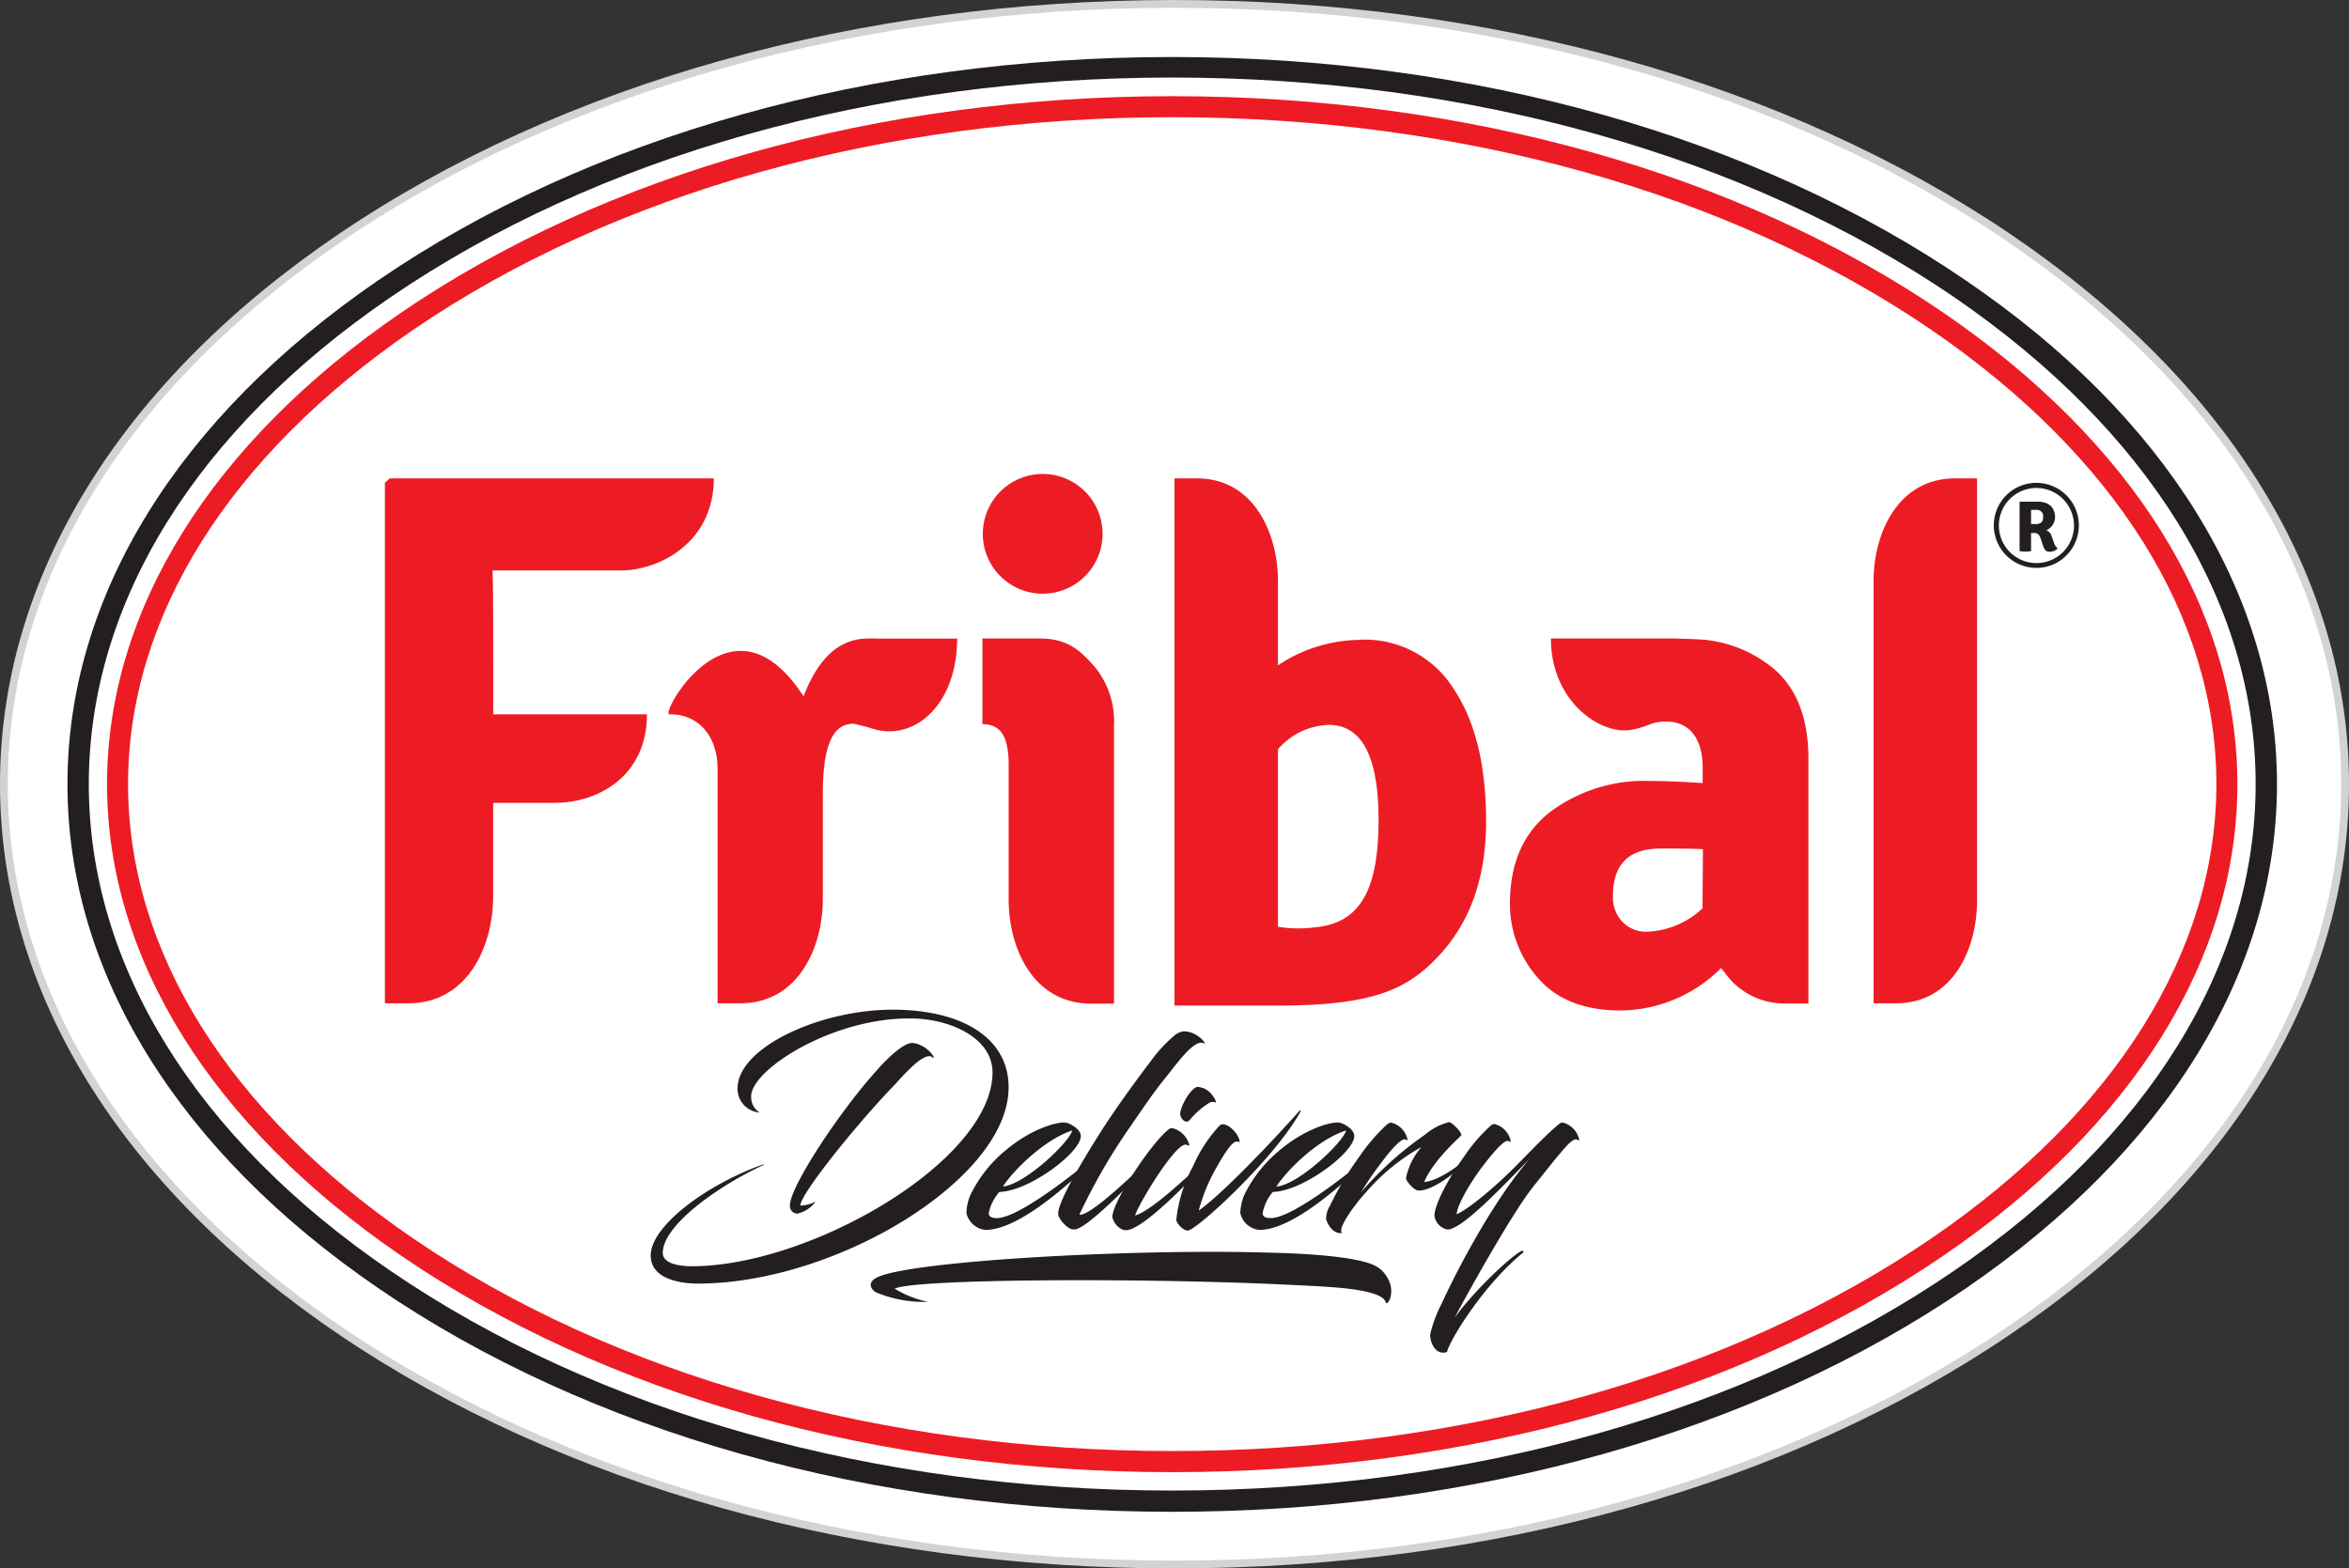 <svg xmlns="http://www.w3.org/2000/svg" viewBox="0 0 288.36 192.56"><rect x="0" y="0" width="288.36" height="192.56" fill="#333333" stroke="none"/><defs><style>.cls-1{fill:#fff;stroke:#d1d3d4;stroke-miterlimit:10;stroke-width:0.96px;}.cls-2{fill:#ed1c24;}.cls-3{fill:#231f20;}</style></defs><title>logo-fribaldelivery</title><g id="Layer_2" data-name="Layer 2"><g id="Layer_1-2" data-name="Layer 1"><path class="cls-1" d="M144.18,192.08c-38.72,0-75.05-10.17-102.31-28.64C15.18,145.37.48,121.51.48,96.28S15.18,47.2,41.87,29.12C69.13,10.65,105.46.48,144.18.48s75,10.17,102.32,28.64c26.68,18.08,41.38,41.93,41.38,67.16s-14.7,49.08-41.38,67.16C219.23,181.91,182.9,192.08,144.18,192.08Z"/><path class="cls-2" d="M107.43,78.39h-.18c-1.57,0-5.75-.37-8.61,7.1C89.74,71.75,81,87.73,82.16,87.7c3.25-.1,5.93,2.34,5.93,6.69v28.79h2.79c7.09,0,10.13-6.83,10.13-12.81v-2.62h0V97.5c0-4.57.65-8.64,3.72-8.64h.11c1.47.33,2.74.74,2.74.74,5,1.2,9.92-3.36,9.92-11.2H107.43Z"/><path class="cls-2" d="M209,111.52a10.54,10.54,0,0,1-6.79,2.87,4,4,0,0,1-3.09-1.26A4.37,4.37,0,0,1,198,110q0-5.82,5.83-5.82c2.2,0,3.94,0,5.22.08ZM222,93.17q0-7.56-4.39-11.17a15.72,15.72,0,0,0-8.06-3.42c-.83-.11-3.91-.19-3.91-.19H190.39c0,7.84,6.23,11.93,9.92,11.2,2.45-.48,2.25-1,4.24-1,3,0,4.47,2.31,4.47,5.64v1.91q-3.66-.25-6.52-.26a19.26,19.26,0,0,0-12.22,3.82c-3.28,2.56-4.92,6.29-4.92,11.22a13.65,13.65,0,0,0,3.43,9.14q3.44,4,10.18,4a17.63,17.63,0,0,0,12.31-5.21,2.82,2.82,0,0,0,.38.46,8.92,8.92,0,0,0,7.53,3.89H222V103.56Z"/><path class="cls-2" d="M161.36,113.86a15.74,15.74,0,0,1-4.48-.08V92a8.48,8.48,0,0,1,6.43-3q5.91.18,5.92,11.65c0,9-2.49,12.72-7.87,13.21m5.69-35.3a18.31,18.31,0,0,0-10.17,3.13V71.31c0-5.87-3-12.58-9.95-12.58h-2.75v49.62l0,0v15.11h12.66c11.77,0,15.95-2,19.8-6.13s5.79-9.61,5.79-16.48-1.32-12.31-4-16.31a12.87,12.87,0,0,0-11.44-6"/><path class="cls-2" d="M60.55,81.87c0-3.19,0-10.21-.08-11.83h15.8C81,70,87.63,66.57,87.63,58.73H47.86l-.61.53v63.92h2.87c7.29,0,10.42-7,10.42-13.16V106h0V98.57h7.53c5.48,0,11.35-3.37,11.35-10.87H60.55Z"/><path class="cls-2" d="M240,58.73c-7,0-10,6.71-10,12.58v51.87h2.75c7,0,9.95-6.71,9.95-12.58V58.73Z"/><path class="cls-2" d="M128,72.89a7.35,7.35,0,1,0-7.35-7.35A7.35,7.35,0,0,0,128,72.89"/><path class="cls-2" d="M127.6,78.39h-7V88.91c2.34,0,3.22,1.65,3.22,5v15.3h0v1.2c0,6,3,12.81,10.13,12.81h2.8V89.09a10.51,10.51,0,0,0-2.44-7.31c-1.62-1.79-3.11-3.39-6.7-3.39"/><path class="cls-3" d="M252.28,63.46a1.77,1.77,0,0,1-.09.56,2.28,2.28,0,0,1-.23.47,1.71,1.71,0,0,1-.35.36,1.27,1.27,0,0,1-.42.24,1.19,1.19,0,0,1,.69.82l.27.76a1.26,1.26,0,0,0,.44.65,1,1,0,0,1-.4.3,1.25,1.25,0,0,1-.59.12.68.68,0,0,1-.5-.18,1.78,1.78,0,0,1-.32-.64l-.32-.93a1,1,0,0,0-.27-.41.7.7,0,0,0-.49-.14h-.37v2.22a3.48,3.48,0,0,1-.71.06,3.37,3.37,0,0,1-.7-.06v-6l.06-.07,1.3,0h.84a3.14,3.14,0,0,1,.89.12,1.84,1.84,0,0,1,.68.36,1.5,1.5,0,0,1,.43.61A2,2,0,0,1,252.28,63.46Zm-2.95-.87v1.75H250a1.15,1.15,0,0,0,.46-.11.65.65,0,0,0,.26-.26,1.12,1.12,0,0,0,.09-.5.76.76,0,0,0-.84-.87h-.66Z"/><path class="cls-3" d="M250,69.72a5.22,5.22,0,1,1,3.67-1.53A5.14,5.14,0,0,1,250,69.72Zm0-9.81a4.61,4.61,0,1,0,4.6,4.61A4.62,4.62,0,0,0,250,59.91Z"/><path class="cls-3" d="M143.9,185.61c-37,0-71.57-9.75-97.45-27.45C21.83,141.32,8.28,119.35,8.28,96.28s13.55-45,38.17-61.88C72.33,16.7,106.94,7,143.9,7s71.57,9.75,97.45,27.45C266,51.24,279.52,73.21,279.52,96.28s-13.55,45-38.17,61.88C215.47,175.86,180.86,185.61,143.9,185.61Zm0-176.09c-36.45,0-70.54,9.59-96,27-23.89,16.35-37,37.57-37,59.76S24,139.69,47.9,156c25.46,17.42,59.55,27,96,27s70.54-9.59,96-27c23.89-16.34,37-37.56,37-59.75s-13.16-43.41-37-59.76C214.44,19.11,180.35,9.52,143.9,9.52Z"/><path class="cls-2" d="M143.9,180.74c-36,0-69.63-9.44-94.7-26.6C26,138.24,13.14,117.69,13.14,96.28S26,54.32,49.2,38.41c25.08-17.15,58.71-26.6,94.7-26.6s69.62,9.45,94.7,26.6c23.25,15.91,36.06,36.46,36.06,57.87s-12.81,42-36.06,57.86C213.52,171.3,179.89,180.74,143.9,180.74Zm0-166.35c-35.48,0-68.59,9.29-93.25,26.15C28.13,56,15.72,75.74,15.72,96.28S28.13,136.61,50.65,152c24.66,16.86,57.77,26.15,93.25,26.15s68.59-9.29,93.25-26.15c22.52-15.41,34.93-35.21,34.93-55.74S259.67,56,237.15,40.54C212.49,23.68,179.38,14.39,143.9,14.39Z"/><path class="cls-3" d="M92.21,134.59a2.23,2.23,0,0,0,1.05,2,2.92,2.92,0,0,1-2.72-2.95c0-5,10-9.65,19-9.68,8.83,0,14.44,3.67,14.27,9.78-.26,11.12-21.22,23.85-38.15,23.85-2,0-5.78-.49-5.78-3.45,0-3.64,6.92-8.76,13.91-11.22,0,0-.06.07-.19.17-5.32,2.46-12.24,7.31-12.24,10.73,0,1.4,2.26,1.64,3.57,1.64,14.64,0,36.91-13,36.91-23.79,0-4.2-5.08-6.56-9.9-6.63C102.22,124.88,92.21,131.35,92.21,134.59Zm6,13.42a4,4,0,0,0,1.9-.49A3.7,3.7,0,0,1,97.89,149a.93.93,0,0,1-.92-1c0-2.33,6.17-11.65,10.76-16.7.72-.82,3-3.25,4.26-3.25a2.09,2.09,0,0,1,.76.17c1.48.52,2.23,2,1.74,1.6s-1.25.07-2.07.72A29.25,29.25,0,0,0,110,133C105.2,137.94,98.25,146.6,98.25,148Z"/><path class="cls-3" d="M121.38,148.93c0,.39.26.62,1,.62,2.39,0,8.4-4.56,11.71-7.31.1-.07.33.09.23.19-2.46,2.3-9,8.57-13.35,8.57a2.66,2.66,0,0,1-2.33-2.07,5.89,5.89,0,0,1,.46-2.16,16.26,16.26,0,0,1,4.52-5.68c2.73-2.26,5.65-3.28,7.06-3.28.49,0,2,.75,2,1.67,0,2-6.3,6.76-10,6.86A5.61,5.61,0,0,0,121.38,148.93Zm1.74-3.25c2.86-.33,8.3-5.64,8.5-6.89C128,140,124.2,143.94,123.12,145.68Z"/><path class="cls-3" d="M141.26,130.29a17.56,17.56,0,0,1,2.73-3,2.39,2.39,0,0,1,1.21-.66c1.84-.1,3.15,1.81,2.53,1.45-1.15-.53-3.29,2.56-4.73,4.33s-2.75,3.74-4.4,6.13a71.75,71.75,0,0,0-6.1,10.6c1.41.16,6.86-5.18,8.79-7a.15.15,0,0,1,.23.2c-1.6,1.84-7.31,7.81-9.28,8.53a1.15,1.15,0,0,1-1.05-.13,3.65,3.65,0,0,1-1.18-1.31.83.83,0,0,1-.1-.5c0-1,1.51-4.16,5.51-10.43C137.46,135.38,139.56,132.53,141.26,130.29Z"/><path class="cls-3" d="M137.9,151a2.22,2.22,0,0,1-1.35-1.57c0-1.9,4.76-9.06,6.86-10.73a.7.7,0,0,1,.49-.2A2.87,2.87,0,0,1,146,140.6c0,.13-.17,0-.43-.07-1.34-.13-5.84,7.35-6.23,8.7,2-.53,6.79-5.09,8.79-7,.23-.16.39.1.29.2-2.85,3.08-8.07,8.43-10.1,8.6A1.4,1.4,0,0,1,137.9,151Zm10.95-16.47c.3.33.5.82.37.82a1,1,0,0,0-.69,0,9.85,9.85,0,0,0-2.46,2.13c-.46.59-1.15-.1-1.19-.69,0-.95,1.22-3.08,2.07-3.35A2.46,2.46,0,0,1,148.85,134.49Z"/><path class="cls-3" d="M146.44,143.22a17.77,17.77,0,0,1,3.24-5,.67.67,0,0,1,.43-.19c.79,0,2,1.24,2.07,2.13,0,.1-.07,0-.33,0-.62-.07-1.64,1.6-2.79,3.67a21.23,21.23,0,0,0-1.9,4.79c3-2.1,9.35-8.86,12.24-12.1.23-.27.39-.3.19.06-3.34,5.91-12.76,14.5-13.78,14.5-.65,0-1.41-1-1.41-1.28A17.44,17.44,0,0,1,146.44,143.22Z"/><path class="cls-3" d="M155,148.93c0,.39.26.62,1,.62,2.4,0,8.4-4.56,11.71-7.31.1-.07.33.09.23.19-2.46,2.3-9,8.57-13.35,8.57a2.66,2.66,0,0,1-2.33-2.07,6.1,6.1,0,0,1,.46-2.16,16.3,16.3,0,0,1,4.53-5.68c2.72-2.26,5.64-3.28,7-3.28.5,0,2,.75,2,1.67,0,2-6.3,6.76-10,6.86A5.61,5.61,0,0,0,155,148.93Zm1.74-3.25c2.85-.33,8.3-5.64,8.49-6.89C161.54,140,157.77,143.94,156.69,145.68Z"/><path class="cls-3" d="M170.33,138a.82.82,0,0,1,.46-.17,2.71,2.71,0,0,1,2,2.1c0,.13-.09,0-.35-.06-.5,0-1.65,1.24-2.63,2.56a42,42,0,0,0-2.72,3.93,41.57,41.57,0,0,1,7.84-7.05,7.32,7.32,0,0,1,2.95-1.54c.36,0,1.71,1.37,1.48,1.64-.72.75-3.45,3.15-4.53,5.71,1.57-.13,3.84-1.61,5.87-3.42,0,0,.23-.06.27,0-.6.79-4.53,4.47-6.8,4.47-.59,0-1.57-1.15-1.57-1.54a8.32,8.32,0,0,1,1.9-3.81,24.94,24.94,0,0,0-6.79,5.54c-1.67,1.81-3.64,4.7-2.92,5-.95.23-1.74-.78-2-1.7a3.17,3.17,0,0,1,.5-1.68,38.12,38.12,0,0,1,3.6-6A22.13,22.13,0,0,1,170.33,138Z"/><path class="cls-3" d="M188.27,145.62c-2.55,3.18-7.77,12.53-9.71,16.17,2.59-3.57,7.35-7.94,8.3-8.23.17,0,.17.19.17.19-4.7,3.75-9,10.63-9.39,12.21a.53.53,0,0,1-.36.1c-1.31.13-1.8-1.68-1.7-2.27A16,16,0,0,1,177,160c1.71-3.74,6.17-12.44,10.8-17.75-3.32,3.38-7.94,8.3-9.91,8.69h-.26a2,2,0,0,1-1.54-1.67c0-1.41,1.8-4.73,3.67-7.32A20.27,20.27,0,0,1,183,138.2a.7.7,0,0,1,.46-.2,2.71,2.71,0,0,1,2,2.14c0,.13-.09,0-.36-.07-.52-.06-1.87,1.51-3,3-1.68,2.16-3.28,5.05-3.28,6,1.57-.65,4.92-3.61,6.46-5.12,1.74-1.67,4.3-4.49,6.1-5.94a.7.7,0,0,1,.49-.19,2.81,2.81,0,0,1,2,2.13c0,.13-.13,0-.36-.06s-.69.26-1.15.75C191.06,142.07,189.72,143.84,188.27,145.62Z"/><path class="cls-3" d="M109.83,158.21a12.69,12.69,0,0,0,4.09,1.62,15.2,15.2,0,0,1-6.42-1.18c-.71-.46-1-1.27.24-1.85,4.22-2,31.47-3.53,48.34-3,2.7.06,10.85.34,13,1.76a3.15,3.15,0,0,1,1,.95c1.53,2.05.12,4.15,0,3.28-.35-.82-2.21-1.29-4.78-1.6-1.77-.19-3.83-.31-8.53-.52C139.77,156.9,112.39,157,109.83,158.21Z"/></g></g></svg>
